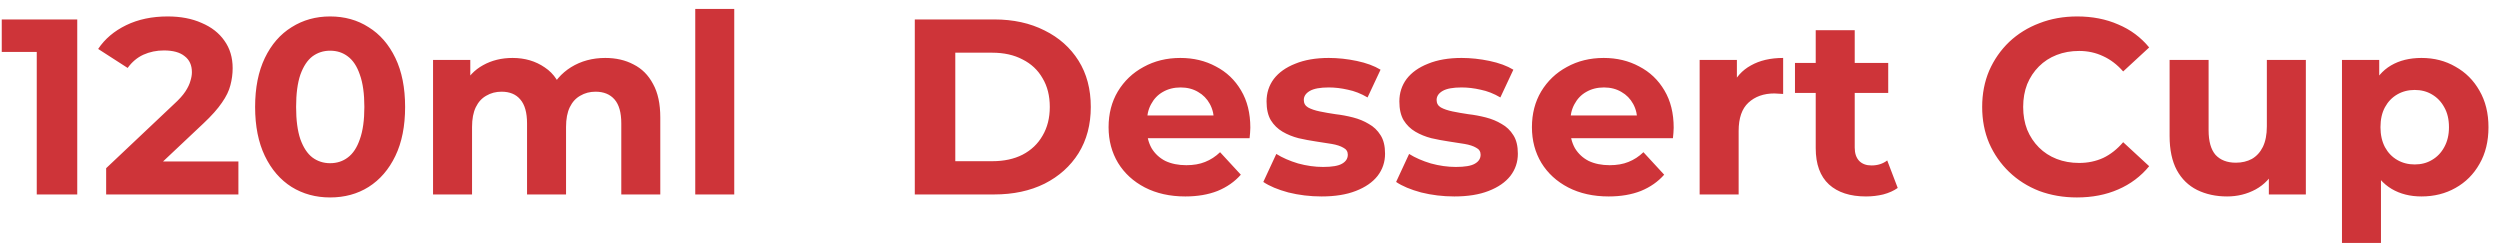<svg width="180" height="18" viewBox="0 0 180 18" fill="none" xmlns="http://www.w3.org/2000/svg">
<path d="M2.646 14V2.48L3.906 3.74H0.126V1.4H5.562V14H2.646ZM7.643 14V12.11L12.503 7.52C12.887 7.172 13.169 6.86 13.349 6.584C13.529 6.308 13.649 6.056 13.709 5.828C13.781 5.6 13.817 5.39 13.817 5.198C13.817 4.694 13.643 4.31 13.295 4.046C12.959 3.77 12.461 3.632 11.801 3.632C11.273 3.632 10.781 3.734 10.325 3.938C9.881 4.142 9.503 4.46 9.191 4.892L7.067 3.524C7.547 2.804 8.219 2.234 9.083 1.814C9.947 1.394 10.943 1.184 12.071 1.184C13.007 1.184 13.823 1.34 14.519 1.652C15.227 1.952 15.773 2.378 16.157 2.93C16.553 3.482 16.751 4.142 16.751 4.91C16.751 5.318 16.697 5.726 16.589 6.134C16.493 6.53 16.289 6.95 15.977 7.394C15.677 7.838 15.233 8.336 14.645 8.888L10.613 12.686L10.055 11.624H17.165V14H7.643ZM23.768 14.216C22.736 14.216 21.812 13.964 20.996 13.46C20.18 12.944 19.538 12.2 19.07 11.228C18.602 10.256 18.368 9.08 18.368 7.7C18.368 6.32 18.602 5.144 19.07 4.172C19.538 3.2 20.18 2.462 20.996 1.958C21.812 1.442 22.736 1.184 23.768 1.184C24.812 1.184 25.736 1.442 26.54 1.958C27.356 2.462 27.998 3.2 28.466 4.172C28.934 5.144 29.168 6.32 29.168 7.7C29.168 9.08 28.934 10.256 28.466 11.228C27.998 12.2 27.356 12.944 26.54 13.46C25.736 13.964 24.812 14.216 23.768 14.216ZM23.768 11.75C24.26 11.75 24.686 11.612 25.046 11.336C25.418 11.06 25.706 10.622 25.91 10.022C26.126 9.422 26.234 8.648 26.234 7.7C26.234 6.752 26.126 5.978 25.91 5.378C25.706 4.778 25.418 4.34 25.046 4.064C24.686 3.788 24.26 3.65 23.768 3.65C23.288 3.65 22.862 3.788 22.49 4.064C22.13 4.34 21.842 4.778 21.626 5.378C21.422 5.978 21.32 6.752 21.32 7.7C21.32 8.648 21.422 9.422 21.626 10.022C21.842 10.622 22.13 11.06 22.49 11.336C22.862 11.612 23.288 11.75 23.768 11.75ZM43.581 4.172C44.349 4.172 45.027 4.328 45.615 4.64C46.215 4.94 46.683 5.408 47.019 6.044C47.367 6.668 47.541 7.472 47.541 8.456V14H44.733V8.888C44.733 8.108 44.571 7.532 44.247 7.16C43.923 6.788 43.467 6.602 42.879 6.602C42.471 6.602 42.105 6.698 41.781 6.89C41.457 7.07 41.205 7.346 41.025 7.718C40.845 8.09 40.755 8.564 40.755 9.14V14H37.947V8.888C37.947 8.108 37.785 7.532 37.461 7.16C37.149 6.788 36.699 6.602 36.111 6.602C35.703 6.602 35.337 6.698 35.013 6.89C34.689 7.07 34.437 7.346 34.257 7.718C34.077 8.09 33.987 8.564 33.987 9.14V14H31.179V4.316H33.861V6.962L33.357 6.188C33.693 5.528 34.167 5.03 34.779 4.694C35.403 4.346 36.111 4.172 36.903 4.172C37.791 4.172 38.565 4.4 39.225 4.856C39.897 5.3 40.341 5.984 40.557 6.908L39.567 6.638C39.891 5.882 40.407 5.282 41.115 4.838C41.835 4.394 42.657 4.172 43.581 4.172ZM50.058 14V0.644H52.866V14H50.058ZM65.865 14V1.4H71.589C72.957 1.4 74.163 1.664 75.207 2.192C76.251 2.708 77.067 3.434 77.655 4.37C78.243 5.306 78.537 6.416 78.537 7.7C78.537 8.972 78.243 10.082 77.655 11.03C77.067 11.966 76.251 12.698 75.207 13.226C74.163 13.742 72.957 14 71.589 14H65.865ZM68.781 11.606H71.445C72.285 11.606 73.011 11.45 73.623 11.138C74.247 10.814 74.727 10.358 75.063 9.77C75.411 9.182 75.585 8.492 75.585 7.7C75.585 6.896 75.411 6.206 75.063 5.63C74.727 5.042 74.247 4.592 73.623 4.28C73.011 3.956 72.285 3.794 71.445 3.794H68.781V11.606ZM85.344 14.144C84.24 14.144 83.268 13.928 82.428 13.496C81.6 13.064 80.958 12.476 80.502 11.732C80.046 10.976 79.818 10.118 79.818 9.158C79.818 8.186 80.04 7.328 80.484 6.584C80.94 5.828 81.558 5.24 82.338 4.82C83.118 4.388 84 4.172 84.984 4.172C85.932 4.172 86.784 4.376 87.54 4.784C88.308 5.18 88.914 5.756 89.358 6.512C89.802 7.256 90.024 8.15 90.024 9.194C90.024 9.302 90.018 9.428 90.006 9.572C89.994 9.704 89.982 9.83 89.97 9.95H82.104V8.312H88.494L87.414 8.798C87.414 8.294 87.312 7.856 87.108 7.484C86.904 7.112 86.622 6.824 86.262 6.62C85.902 6.404 85.482 6.296 85.002 6.296C84.522 6.296 84.096 6.404 83.724 6.62C83.364 6.824 83.082 7.118 82.878 7.502C82.674 7.874 82.572 8.318 82.572 8.834V9.266C82.572 9.794 82.686 10.262 82.914 10.67C83.154 11.066 83.484 11.372 83.904 11.588C84.336 11.792 84.84 11.894 85.416 11.894C85.932 11.894 86.382 11.816 86.766 11.66C87.162 11.504 87.522 11.27 87.846 10.958L89.34 12.578C88.896 13.082 88.338 13.472 87.666 13.748C86.994 14.012 86.22 14.144 85.344 14.144ZM95.152 14.144C94.324 14.144 93.526 14.048 92.758 13.856C92.002 13.652 91.402 13.4 90.958 13.1L91.894 11.084C92.338 11.36 92.86 11.588 93.46 11.768C94.072 11.936 94.672 12.02 95.26 12.02C95.908 12.02 96.364 11.942 96.628 11.786C96.904 11.63 97.042 11.414 97.042 11.138C97.042 10.91 96.934 10.742 96.718 10.634C96.514 10.514 96.238 10.424 95.89 10.364C95.542 10.304 95.158 10.244 94.738 10.184C94.33 10.124 93.916 10.046 93.496 9.95C93.076 9.842 92.692 9.686 92.344 9.482C91.996 9.278 91.714 9.002 91.498 8.654C91.294 8.306 91.192 7.856 91.192 7.304C91.192 6.692 91.366 6.152 91.714 5.684C92.074 5.216 92.59 4.85 93.262 4.586C93.934 4.31 94.738 4.172 95.674 4.172C96.334 4.172 97.006 4.244 97.69 4.388C98.374 4.532 98.944 4.742 99.4 5.018L98.464 7.016C97.996 6.74 97.522 6.554 97.042 6.458C96.574 6.35 96.118 6.296 95.674 6.296C95.05 6.296 94.594 6.38 94.306 6.548C94.018 6.716 93.874 6.932 93.874 7.196C93.874 7.436 93.976 7.616 94.18 7.736C94.396 7.856 94.678 7.952 95.026 8.024C95.374 8.096 95.752 8.162 96.16 8.222C96.58 8.27 97 8.348 97.42 8.456C97.84 8.564 98.218 8.72 98.554 8.924C98.902 9.116 99.184 9.386 99.4 9.734C99.616 10.07 99.724 10.514 99.724 11.066C99.724 11.666 99.544 12.2 99.184 12.668C98.824 13.124 98.302 13.484 97.618 13.748C96.946 14.012 96.124 14.144 95.152 14.144ZM104.714 14.144C103.886 14.144 103.088 14.048 102.32 13.856C101.564 13.652 100.964 13.4 100.52 13.1L101.456 11.084C101.9 11.36 102.422 11.588 103.022 11.768C103.634 11.936 104.234 12.02 104.822 12.02C105.47 12.02 105.926 11.942 106.19 11.786C106.466 11.63 106.604 11.414 106.604 11.138C106.604 10.91 106.496 10.742 106.28 10.634C106.076 10.514 105.8 10.424 105.452 10.364C105.104 10.304 104.72 10.244 104.3 10.184C103.892 10.124 103.478 10.046 103.058 9.95C102.638 9.842 102.254 9.686 101.906 9.482C101.558 9.278 101.276 9.002 101.06 8.654C100.856 8.306 100.754 7.856 100.754 7.304C100.754 6.692 100.928 6.152 101.276 5.684C101.636 5.216 102.152 4.85 102.824 4.586C103.496 4.31 104.3 4.172 105.236 4.172C105.896 4.172 106.568 4.244 107.252 4.388C107.936 4.532 108.506 4.742 108.962 5.018L108.026 7.016C107.558 6.74 107.084 6.554 106.604 6.458C106.136 6.35 105.68 6.296 105.236 6.296C104.612 6.296 104.156 6.38 103.868 6.548C103.58 6.716 103.436 6.932 103.436 7.196C103.436 7.436 103.538 7.616 103.742 7.736C103.958 7.856 104.24 7.952 104.588 8.024C104.936 8.096 105.314 8.162 105.722 8.222C106.142 8.27 106.562 8.348 106.982 8.456C107.402 8.564 107.78 8.72 108.116 8.924C108.464 9.116 108.746 9.386 108.962 9.734C109.178 10.07 109.286 10.514 109.286 11.066C109.286 11.666 109.106 12.2 108.746 12.668C108.386 13.124 107.864 13.484 107.18 13.748C106.508 14.012 105.686 14.144 104.714 14.144ZM115.825 14.144C114.721 14.144 113.749 13.928 112.909 13.496C112.081 13.064 111.439 12.476 110.983 11.732C110.527 10.976 110.299 10.118 110.299 9.158C110.299 8.186 110.521 7.328 110.965 6.584C111.421 5.828 112.039 5.24 112.819 4.82C113.599 4.388 114.481 4.172 115.465 4.172C116.413 4.172 117.265 4.376 118.021 4.784C118.789 5.18 119.395 5.756 119.839 6.512C120.283 7.256 120.505 8.15 120.505 9.194C120.505 9.302 120.499 9.428 120.487 9.572C120.475 9.704 120.463 9.83 120.451 9.95H112.585V8.312H118.975L117.895 8.798C117.895 8.294 117.793 7.856 117.589 7.484C117.385 7.112 117.103 6.824 116.743 6.62C116.383 6.404 115.963 6.296 115.483 6.296C115.003 6.296 114.577 6.404 114.205 6.62C113.845 6.824 113.563 7.118 113.359 7.502C113.155 7.874 113.053 8.318 113.053 8.834V9.266C113.053 9.794 113.167 10.262 113.395 10.67C113.635 11.066 113.965 11.372 114.385 11.588C114.817 11.792 115.321 11.894 115.897 11.894C116.413 11.894 116.863 11.816 117.247 11.66C117.643 11.504 118.003 11.27 118.327 10.958L119.821 12.578C119.377 13.082 118.819 13.472 118.147 13.748C117.475 14.012 116.701 14.144 115.825 14.144ZM122.374 14V4.316H125.056V7.052L124.678 6.26C124.966 5.576 125.428 5.06 126.064 4.712C126.7 4.352 127.474 4.172 128.386 4.172V6.764C128.266 6.752 128.158 6.746 128.062 6.746C127.966 6.734 127.864 6.728 127.756 6.728C126.988 6.728 126.364 6.95 125.884 7.394C125.416 7.826 125.182 8.504 125.182 9.428V14H122.374ZM134.35 14.144C133.21 14.144 132.322 13.856 131.686 13.28C131.05 12.692 130.732 11.822 130.732 10.67V2.174H133.54V10.634C133.54 11.042 133.648 11.36 133.864 11.588C134.08 11.804 134.374 11.912 134.746 11.912C135.19 11.912 135.568 11.792 135.88 11.552L136.636 13.532C136.348 13.736 136 13.892 135.592 14C135.196 14.096 134.782 14.144 134.35 14.144ZM129.238 6.692V4.532H135.952V6.692H129.238ZM149.538 14.216C148.566 14.216 147.66 14.06 146.82 13.748C145.992 13.424 145.272 12.968 144.66 12.38C144.048 11.792 143.568 11.102 143.22 10.31C142.884 9.518 142.716 8.648 142.716 7.7C142.716 6.752 142.884 5.882 143.22 5.09C143.568 4.298 144.048 3.608 144.66 3.02C145.284 2.432 146.01 1.982 146.838 1.67C147.666 1.346 148.572 1.184 149.556 1.184C150.648 1.184 151.632 1.376 152.508 1.76C153.396 2.132 154.14 2.684 154.74 3.416L152.868 5.144C152.436 4.652 151.956 4.286 151.428 4.046C150.9 3.794 150.324 3.668 149.7 3.668C149.112 3.668 148.572 3.764 148.08 3.956C147.588 4.148 147.162 4.424 146.802 4.784C146.442 5.144 146.16 5.57 145.956 6.062C145.764 6.554 145.668 7.1 145.668 7.7C145.668 8.3 145.764 8.846 145.956 9.338C146.16 9.83 146.442 10.256 146.802 10.616C147.162 10.976 147.588 11.252 148.08 11.444C148.572 11.636 149.112 11.732 149.7 11.732C150.324 11.732 150.9 11.612 151.428 11.372C151.956 11.12 152.436 10.742 152.868 10.238L154.74 11.966C154.14 12.698 153.396 13.256 152.508 13.64C151.632 14.024 150.642 14.216 149.538 14.216ZM160.351 14.144C159.547 14.144 158.827 13.988 158.191 13.676C157.567 13.364 157.081 12.89 156.733 12.254C156.385 11.606 156.211 10.784 156.211 9.788V4.316H159.019V9.374C159.019 10.178 159.187 10.772 159.523 11.156C159.871 11.528 160.357 11.714 160.981 11.714C161.413 11.714 161.797 11.624 162.133 11.444C162.469 11.252 162.733 10.964 162.925 10.58C163.117 10.184 163.213 9.692 163.213 9.104V4.316H166.021V14H163.357V11.336L163.843 12.11C163.519 12.782 163.039 13.292 162.403 13.64C161.779 13.976 161.095 14.144 160.351 14.144ZM174.346 14.144C173.53 14.144 172.816 13.964 172.204 13.604C171.592 13.244 171.112 12.698 170.764 11.966C170.428 11.222 170.26 10.286 170.26 9.158C170.26 8.018 170.422 7.082 170.746 6.35C171.07 5.618 171.538 5.072 172.15 4.712C172.762 4.352 173.494 4.172 174.346 4.172C175.258 4.172 176.074 4.382 176.794 4.802C177.526 5.21 178.102 5.786 178.522 6.53C178.954 7.274 179.17 8.15 179.17 9.158C179.17 10.178 178.954 11.06 178.522 11.804C178.102 12.548 177.526 13.124 176.794 13.532C176.074 13.94 175.258 14.144 174.346 14.144ZM168.622 17.492V4.316H171.304V6.296L171.25 9.176L171.43 12.038V17.492H168.622ZM173.86 11.84C174.328 11.84 174.742 11.732 175.102 11.516C175.474 11.3 175.768 10.994 175.984 10.598C176.212 10.19 176.326 9.71 176.326 9.158C176.326 8.594 176.212 8.114 175.984 7.718C175.768 7.322 175.474 7.016 175.102 6.8C174.742 6.584 174.328 6.476 173.86 6.476C173.392 6.476 172.972 6.584 172.6 6.8C172.228 7.016 171.934 7.322 171.718 7.718C171.502 8.114 171.394 8.594 171.394 9.158C171.394 9.71 171.502 10.19 171.718 10.598C171.934 10.994 172.228 11.3 172.6 11.516C172.972 11.732 173.392 11.84 173.86 11.84Z" fill="#CE3439"/>
</svg>
